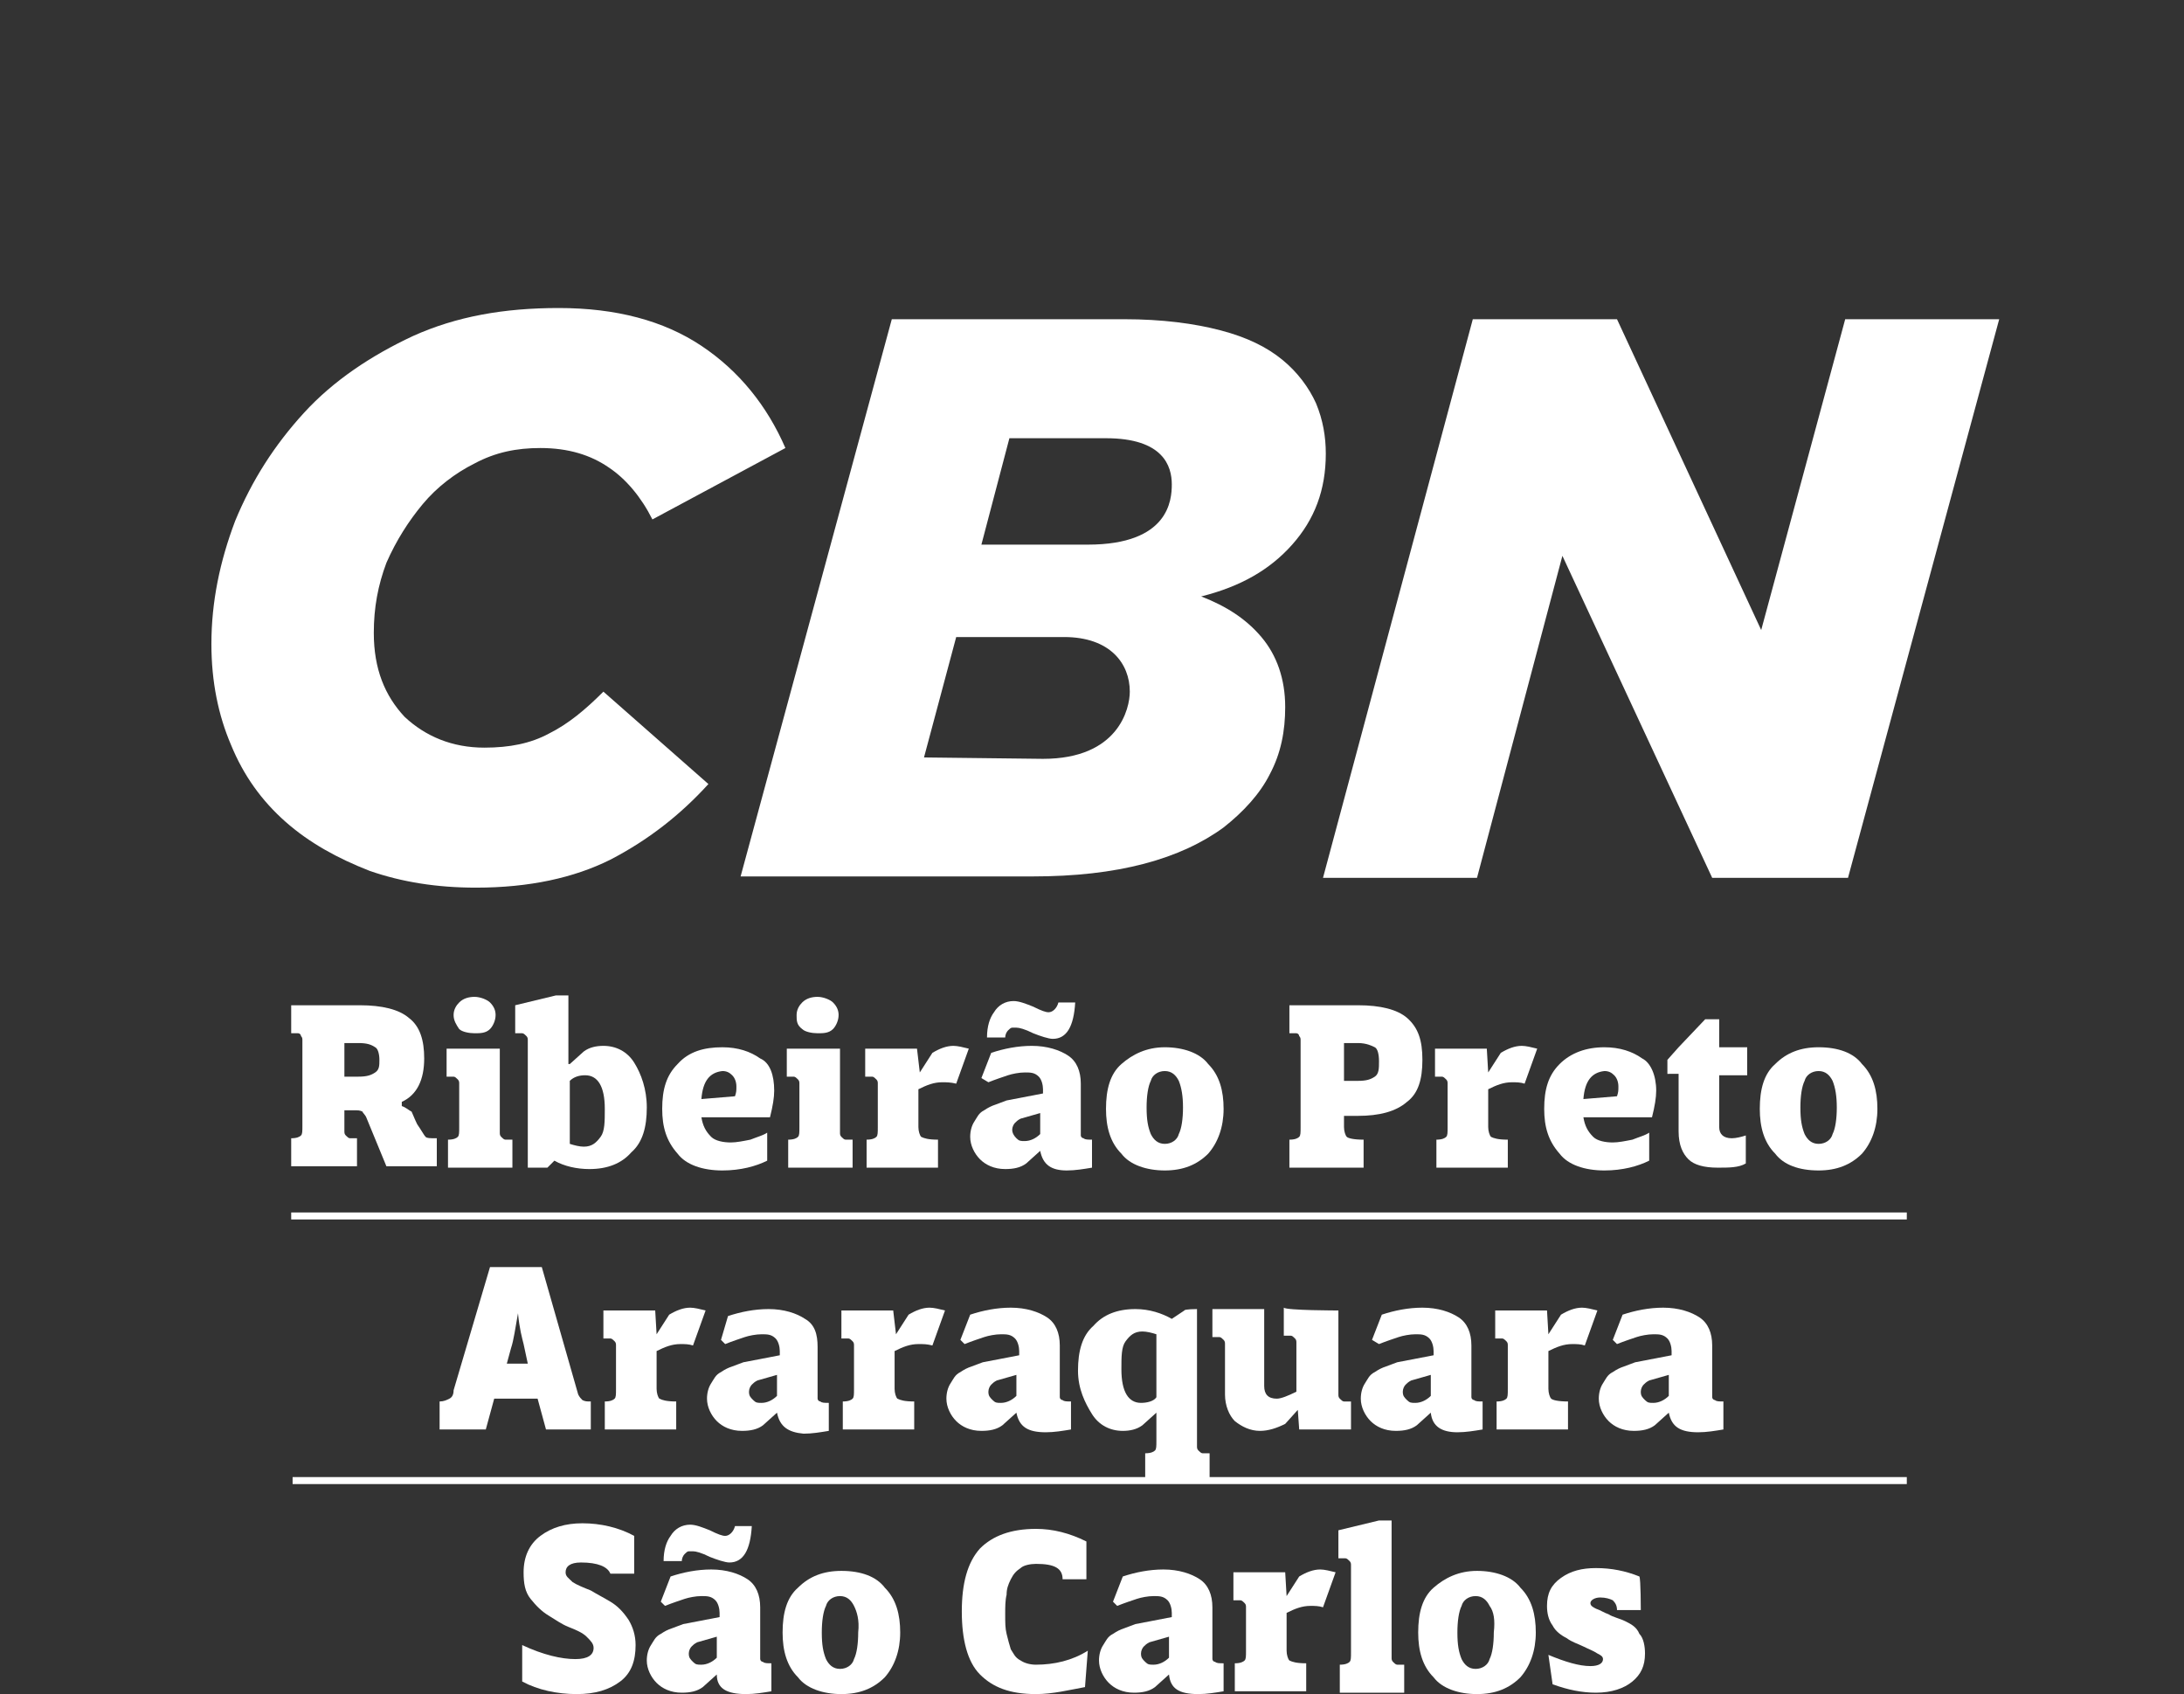 <?xml version="1.0" encoding="utf-8"?>
<!-- Generator: Adobe Illustrator 24.0.2, SVG Export Plug-In . SVG Version: 6.00 Build 0)  -->
<svg version="1.1" id="Layer_1" xmlns="http://www.w3.org/2000/svg" xmlns:xlink="http://www.w3.org/1999/xlink" x="0px" y="0px"
	 viewBox="0 0 156 121" style="enable-background:new 0 0 156 121;" xml:space="preserve">
<rect x="0" y="0" width="156" height="121" fill="#333333" stroke="none"/>
<style type="text/css">
	.st0{fill-rule:evenodd;clip-rule:evenodd;fill:#FFFFFF;}
	.st1{fill:#FFFFFF;}
</style>
<g>
	<rect x="20.9" y="105.5" class="st0" width="115.3" height="0.5"/>
	<rect x="20.8" y="86.6" class="st0" width="115.4" height="0.5"/>
	<g>
		<path class="st0" d="M34,63.4c-2.8,0-5.3-0.4-7.6-1.2c-2.3-0.9-4.3-2-6-3.5c-1.7-1.5-3-3.3-3.9-5.5c-0.9-2.1-1.4-4.5-1.4-7.2
			c0-3,0.6-5.9,1.7-8.8c1.2-2.9,2.8-5.4,4.9-7.7c2.1-2.3,4.8-4.1,7.8-5.5c3.1-1.4,6.5-2,10.4-2c4.1,0,7.5,0.9,10.2,2.7
			c2.7,1.8,4.7,4.3,6,7.3l-9.5,5.1c-0.8-1.6-1.9-2.9-3.1-3.7c-1.3-0.9-2.9-1.4-4.9-1.4c-1.7,0-3.2,0.3-4.7,1.1
			c-1.4,0.7-2.7,1.7-3.7,2.9c-1,1.2-1.9,2.6-2.6,4.2c-0.6,1.6-0.9,3.2-0.9,5c0,2.6,0.8,4.5,2.2,6c1.5,1.4,3.4,2.2,5.7,2.2
			c1.8,0,3.3-0.3,4.6-1c1.4-0.7,2.6-1.7,3.9-3l7.5,6.6c-2,2.2-4.3,4-7,5.4C41,62.7,37.8,63.4,34,63.4"/>
		<path class="st0" d="M77.7,38.9c5.8,0,6-3.2,6-4.3c0-1.3-0.6-3.3-4.7-3.3h-6.9l-2,7.6H77.7z M74.5,54.2c5.4,0,6.2-3.6,6.2-4.8
			c0-2-1.4-3.9-4.7-3.9h-7.7L66,54.1L74.5,54.2L74.5,54.2z M63.7,22.8h16.6c2.7,0,5,0.3,6.9,0.8s3.3,1.2,4.4,2.1
			c1.1,0.9,1.9,2,2.4,3.1c0.5,1.2,0.7,2.4,0.7,3.6c0,2.6-0.8,4.7-2.4,6.5s-3.7,3-6.5,3.7c1.8,0.7,3.2,1.6,4.3,2.9s1.7,3,1.7,5
			c0,1.7-0.3,3.3-1.1,4.8c-0.7,1.4-1.9,2.7-3.3,3.8c-1.5,1.1-3.4,2-5.7,2.6c-2.3,0.6-4.9,0.9-8,0.9H52.9L63.7,22.8z"/>
		<polygon class="st0" points="105.2,22.8 115.5,22.8 125.8,45 131.8,22.8 142.8,22.8 132,62.7 122.3,62.7 111.6,39.7 105.5,62.7 
			94.5,62.7 		"/>
	</g>
	<g>
		<g>
			<path class="st1" d="M41.5,111.6c-0.8,0-1.1,0.3-1.1,0.7c0,0.3,0.2,0.4,0.5,0.7c0.3,0.2,0.8,0.4,1.3,0.6c0.5,0.3,0.9,0.5,1.4,0.8
				c0.5,0.3,0.9,0.7,1.3,1.3c0.3,0.5,0.5,1.1,0.5,1.8c0,1.1-0.3,2-1.1,2.6c-0.8,0.6-1.8,0.9-3.1,0.9c-1.4,0-2.8-0.3-3.9-0.9v-2.6
				c1.5,0.7,2.8,1,3.8,1c0.9,0,1.3-0.3,1.3-0.8c0-0.3-0.2-0.5-0.5-0.8s-0.8-0.5-1.3-0.7c-0.5-0.2-0.9-0.5-1.4-0.8
				c-0.5-0.3-0.9-0.7-1.3-1.2s-0.5-1.1-0.5-1.9c0-1.1,0.4-2,1.2-2.6c0.8-0.6,1.8-0.9,3-0.9c1.3,0,2.6,0.3,3.7,0.9v2.7h-1.7
				C43.4,111.9,42.7,111.6,41.5,111.6z"/>
			<path class="st1" d="M51.2,119.6l-1,0.9c-0.4,0.3-0.9,0.4-1.5,0.4c-0.8,0-1.4-0.3-1.8-0.7c-0.4-0.4-0.7-1-0.7-1.6
				c0-0.4,0.1-0.8,0.3-1.1c0.2-0.3,0.3-0.6,0.7-0.8c0.3-0.2,0.5-0.3,0.8-0.4c0.3-0.1,0.5-0.2,0.8-0.3l2.6-0.5v-0.3
				c0-0.3-0.1-0.7-0.3-0.9c-0.3-0.3-0.6-0.3-1-0.3c-0.4,0-0.9,0.1-1.2,0.2c-0.3,0.1-0.9,0.3-1.4,0.5l-0.3-0.3l0.7-1.8
				c0.9-0.3,1.9-0.5,2.9-0.5c1.1,0,2,0.3,2.6,0.7c0.6,0.4,0.9,1.1,0.9,2v3.2c0,0.3,0,0.4,0,0.5c0,0.1,0.1,0.2,0.2,0.2
				c0.1,0.1,0.3,0.1,0.6,0.1v2c-0.6,0.1-1.2,0.2-1.8,0.2C51.9,121,51.2,120.6,51.2,119.6z M48.7,111.5h-1.3c0-0.8,0.2-1.4,0.5-1.8
				c0.3-0.5,0.8-0.8,1.4-0.8c0.4,0,0.9,0.2,1.4,0.4c0.6,0.3,0.9,0.4,1.1,0.4c0.3,0,0.6-0.3,0.7-0.7h1.2c-0.1,1.7-0.6,2.6-1.6,2.6
				c-0.3,0-0.9-0.2-1.4-0.4c-0.6-0.3-1-0.4-1.2-0.4c-0.1,0-0.2,0-0.3,0c-0.1,0-0.2,0.1-0.3,0.2C48.8,111.1,48.7,111.3,48.7,111.5z
				 M51.2,116.9l-1.4,0.4c-0.2,0.1-0.3,0.2-0.4,0.3c-0.1,0.1-0.2,0.3-0.2,0.5c0,0.3,0.1,0.4,0.3,0.6c0.2,0.2,0.3,0.2,0.6,0.2
				c0.4,0,0.8-0.2,1.1-0.5V116.9z"/>
			<path class="st1" d="M63.2,119.8c-0.8,0.8-1.8,1.2-3.1,1.2s-2.5-0.4-3.1-1.2c-0.8-0.8-1.1-1.9-1.1-3.2c0-1.4,0.3-2.5,1.1-3.2
				c0.8-0.8,1.8-1.2,3.1-1.2c1.4,0,2.5,0.4,3.1,1.2c0.8,0.8,1.1,1.9,1.1,3.2S63.9,119,63.2,119.8z M61,114.7c-0.2-0.4-0.5-0.7-1-0.7
				c-0.5,0-0.9,0.3-1,0.7c-0.2,0.4-0.3,1.1-0.3,1.9c0,0.9,0.1,1.4,0.3,1.9c0.2,0.4,0.5,0.7,1,0.7c0.5,0,0.9-0.3,1-0.7
				c0.2-0.4,0.3-1.1,0.3-1.9C61.4,115.7,61.2,115.1,61,114.7z"/>
			<path class="st1" d="M74,121c-1.9,0-3.1-0.5-4-1.4c-0.9-0.9-1.3-2.5-1.3-4.5c0-2,0.4-3.5,1.3-4.5c0.9-0.9,2.2-1.4,4-1.4
				c1.2,0,2.4,0.3,3.6,0.9v2.7h-1.7c0-0.8-0.6-1.1-1.9-1.1c-0.4,0-0.9,0.1-1.1,0.3c-0.3,0.2-0.5,0.4-0.7,0.8s-0.3,0.7-0.3,1.1
				c-0.1,0.4-0.1,0.9-0.1,1.4c0,0.6,0,1,0.1,1.4s0.2,0.8,0.3,1.1c0.2,0.3,0.3,0.6,0.7,0.8c0.3,0.2,0.7,0.3,1.1,0.3
				c1.3,0,2.6-0.3,3.7-1l-0.2,2.6C76.4,120.7,75.2,121,74,121z"/>
			<path class="st1" d="M83.5,119.6l-1,0.9c-0.4,0.3-0.9,0.4-1.5,0.4c-0.8,0-1.4-0.3-1.8-0.7c-0.4-0.4-0.7-1-0.7-1.6
				c0-0.4,0.1-0.8,0.3-1.1c0.2-0.3,0.3-0.6,0.7-0.8c0.3-0.2,0.5-0.3,0.8-0.4c0.3-0.1,0.5-0.2,0.8-0.3l2.6-0.5v-0.3
				c0-0.3-0.1-0.7-0.3-0.9c-0.3-0.3-0.6-0.3-1-0.3c-0.4,0-0.9,0.1-1.2,0.2c-0.3,0.1-0.9,0.3-1.4,0.5l-0.3-0.3l0.7-1.8
				c0.9-0.3,1.9-0.5,2.9-0.5c1.1,0,2,0.3,2.6,0.7c0.6,0.4,0.9,1.1,0.9,2v3.2c0,0.3,0,0.4,0,0.5c0,0.1,0.1,0.2,0.2,0.2
				c0.1,0.1,0.3,0.1,0.6,0.1v2c-0.6,0.1-1.2,0.2-1.8,0.2C84.2,121,83.6,120.6,83.5,119.6z M83.5,116.9l-1.4,0.4
				c-0.2,0.1-0.3,0.2-0.4,0.3c-0.1,0.1-0.2,0.3-0.2,0.5c0,0.3,0.1,0.4,0.3,0.6c0.2,0.2,0.3,0.2,0.6,0.2c0.4,0,0.8-0.2,1.1-0.5
				C83.5,118.4,83.5,116.9,83.5,116.9z"/>
			<path class="st1" d="M91.9,114l0.9-1.4c0.5-0.3,1-0.5,1.5-0.5c0.3,0,0.7,0.1,1.1,0.2l-0.9,2.5c-0.3-0.1-0.6-0.1-0.9-0.1
				c-0.6,0-1.1,0.2-1.7,0.5v2.7c0,0.3,0.1,0.6,0.2,0.7c0.2,0.1,0.5,0.2,1.2,0.2v2h-5.1v-2c0.4,0,0.6-0.1,0.7-0.2s0.1-0.3,0.1-0.7
				v-2.7c0-0.2,0-0.3,0-0.4c0-0.1,0-0.2-0.1-0.3s-0.2-0.2-0.3-0.2c-0.1,0-0.3,0-0.5,0v-2h3.7L91.9,114L91.9,114z"/>
			<path class="st1" d="M99.4,108.6v9.4c0,0.2,0,0.3,0,0.4s0,0.2,0.1,0.3c0.1,0.1,0.2,0.2,0.3,0.2c0.1,0,0.3,0,0.5,0v2h-4.6v-2
				c0.4,0,0.6-0.1,0.7-0.2c0.1-0.1,0.1-0.3,0.1-0.7v-5.8c0-0.2,0-0.3,0-0.4c0-0.1,0-0.2-0.1-0.3c-0.1-0.1-0.2-0.2-0.3-0.2
				s-0.3,0-0.5,0v-2l2.9-0.7C98.4,108.6,99.4,108.6,99.4,108.6z"/>
			<path class="st1" d="M108.6,119.8c-0.8,0.8-1.8,1.2-3.1,1.2s-2.5-0.4-3.1-1.2c-0.8-0.8-1.1-1.9-1.1-3.2c0-1.4,0.3-2.5,1.1-3.2
				s1.8-1.2,3.1-1.2s2.5,0.4,3.1,1.2c0.8,0.8,1.1,1.9,1.1,3.2C109.7,117.9,109.3,119,108.6,119.8z M106.4,114.7
				c-0.2-0.4-0.5-0.7-1-0.7s-0.9,0.3-1,0.7c-0.2,0.4-0.3,1.1-0.3,1.9c0,0.9,0.1,1.4,0.3,1.9c0.2,0.4,0.5,0.7,1,0.7s0.9-0.3,1-0.7
				c0.2-0.4,0.3-1.1,0.3-1.9C106.8,115.7,106.7,115.1,106.4,114.7z"/>
			<path class="st1" d="M117.2,115h-1.7c0-0.3-0.1-0.5-0.3-0.7c-0.2-0.1-0.5-0.2-0.9-0.2c-0.4,0-0.7,0.2-0.7,0.4
				c0,0.2,0.2,0.3,0.4,0.4c0.3,0.1,0.6,0.3,0.9,0.4c0.3,0.2,0.8,0.3,1.2,0.5c0.4,0.2,0.8,0.4,1,0.9c0.3,0.3,0.4,0.9,0.4,1.4
				c0,0.9-0.3,1.5-0.9,2s-1.5,0.8-2.6,0.8c-1,0-2-0.2-3.1-0.6l-0.3-2.1c1.2,0.5,2.2,0.8,3,0.8c0.6,0,0.9-0.2,0.9-0.5
				c0-0.2-0.2-0.3-0.4-0.4c-0.3-0.2-0.6-0.3-1-0.5c-0.4-0.2-0.8-0.3-1.2-0.6c-0.4-0.2-0.8-0.5-1-0.9c-0.3-0.4-0.4-0.9-0.4-1.4
				c0-0.9,0.3-1.5,1-2s1.5-0.7,2.5-0.7c1.1,0,2.1,0.2,3.1,0.6C117.2,112.8,117.2,115,117.2,115z"/>
		</g>
	</g>
	<g>
		<g>
			<path class="st1" d="M29.8,80.3l0.2,0.3c0.2,0.3,0.3,0.5,0.4,0.6c0.1,0.1,0.3,0.1,0.8,0.1v2h-3.6l-1.4-3.4
				c-0.1-0.3-0.3-0.4-0.3-0.5c-0.2-0.1-0.3-0.1-0.7-0.1h-0.6v1.1c0,0.2,0,0.3,0,0.4s0,0.2,0.1,0.3c0.1,0.1,0.2,0.2,0.3,0.2
				c0.1,0,0.3,0,0.5,0v2h-4.7v-2c0.4,0,0.6-0.1,0.7-0.2c0.1-0.1,0.1-0.3,0.1-0.7v-5.7c0-0.2,0-0.3,0-0.4s0-0.2-0.1-0.3
				c0-0.1-0.1-0.2-0.2-0.2c-0.1,0-0.3,0-0.5,0v-2h4.9c1.6,0,2.8,0.3,3.5,0.9c0.8,0.6,1.1,1.6,1.1,2.9c0,1.5-0.5,2.6-1.6,3.1V79
				c0.3,0.1,0.5,0.3,0.7,0.4C29.5,79.6,29.6,79.9,29.8,80.3z M24.6,76.9h1c0.6,0,0.9-0.1,1.2-0.3c0.3-0.2,0.3-0.5,0.3-0.9
				c0-0.4-0.1-0.8-0.3-0.9c-0.3-0.2-0.6-0.3-1.2-0.3h-1V76.9z"/>
			<path class="st1" d="M35.7,74.9v5.6c0,0.2,0,0.3,0,0.4c0,0.1,0,0.2,0.1,0.3c0.1,0.1,0.2,0.2,0.3,0.2c0.1,0,0.3,0,0.5,0v2h-4.6v-2
				c0.4,0,0.6-0.1,0.7-0.2c0.1-0.1,0.1-0.3,0.1-0.7v-2.7c0-0.2,0-0.3,0-0.4s0-0.2-0.1-0.3c-0.1-0.1-0.2-0.2-0.3-0.2
				c-0.1,0-0.3,0-0.5,0v-2C31.9,74.9,35.7,74.9,35.7,74.9z M32.4,72.5c0-0.4,0.2-0.7,0.4-0.9c0.3-0.3,0.7-0.4,1.1-0.4
				s0.9,0.2,1.1,0.4c0.3,0.3,0.4,0.6,0.4,0.9c0,0.4-0.2,0.8-0.4,1c-0.3,0.3-0.7,0.3-1.1,0.3c-0.4,0-0.9-0.1-1.1-0.3
				C32.6,73.2,32.4,72.9,32.4,72.5z"/>
			<path class="st1" d="M40.7,76l1-0.9c0.4-0.3,0.9-0.4,1.4-0.4c0.9,0,1.7,0.4,2.2,1.2c0.5,0.8,0.9,1.9,0.9,3.2
				c0,1.4-0.3,2.5-1.1,3.2c-0.7,0.8-1.7,1.2-3,1.2c-0.9,0-1.8-0.2-2.5-0.6l-0.5,0.5h-1.4v-8.7c0-0.2,0-0.3,0-0.4s0-0.2-0.1-0.3
				c-0.1-0.1-0.2-0.2-0.3-0.2c-0.1,0-0.3,0-0.5,0v-2l2.9-0.7h0.9V76z M40.7,77.2v4.5c0.3,0.1,0.7,0.2,1,0.2c0.6,0,0.9-0.3,1.2-0.7
				c0.3-0.4,0.3-1.1,0.3-2c0-1.6-0.5-2.4-1.4-2.4C41.4,76.8,41,76.9,40.7,77.2z"/>
			<path class="st1" d="M55.3,77.9c0,0.5-0.1,1.1-0.3,1.9h-4.9c0.1,0.6,0.3,1,0.7,1.4c0.3,0.3,0.9,0.4,1.4,0.4
				c0.4,0,0.9-0.1,1.4-0.2c0.5-0.2,0.9-0.3,1.2-0.5v2c-0.8,0.4-1.9,0.7-3.2,0.7c-1.4,0-2.6-0.4-3.2-1.2c-0.8-0.9-1.1-1.9-1.1-3.2
				c0-1.4,0.3-2.4,1.1-3.2c0.8-0.9,1.9-1.2,3.2-1.2c1.1,0,2,0.3,2.7,0.8C55,75.9,55.3,76.8,55.3,77.9z M50.1,78.5l2.4-0.2
				c0.1-0.3,0.1-0.4,0.1-0.7c0-0.3-0.1-0.6-0.3-0.8c-0.2-0.2-0.4-0.3-0.7-0.3C50.7,76.6,50.2,77.2,50.1,78.5z"/>
			<path class="st1" d="M60,74.9v5.6c0,0.2,0,0.3,0,0.4c0,0.1,0,0.2,0.1,0.3c0.1,0.1,0.2,0.2,0.3,0.2c0.1,0,0.3,0,0.5,0v2h-4.6v-2
				c0.4,0,0.6-0.1,0.7-0.2c0.1-0.1,0.1-0.3,0.1-0.7v-2.7c0-0.2,0-0.3,0-0.4s0-0.2-0.1-0.3c-0.1-0.1-0.2-0.2-0.3-0.2
				c-0.1,0-0.3,0-0.5,0v-2C56.2,74.9,60,74.9,60,74.9z M56.9,72.5c0-0.4,0.2-0.7,0.4-0.9c0.3-0.3,0.7-0.4,1.1-0.4
				c0.4,0,0.9,0.2,1.1,0.4c0.3,0.3,0.4,0.6,0.4,0.9c0,0.4-0.2,0.8-0.4,1c-0.3,0.3-0.7,0.3-1.1,0.3c-0.4,0-0.9-0.1-1.1-0.3
				C56.9,73.2,56.9,72.9,56.9,72.5z"/>
			<path class="st1" d="M65.7,76.6l0.9-1.4c0.5-0.3,1-0.5,1.5-0.5c0.3,0,0.7,0.1,1.1,0.2l-0.9,2.5c-0.4-0.1-0.7-0.1-1-0.1
				c-0.6,0-1.1,0.2-1.7,0.5v2.7c0,0.3,0.1,0.6,0.2,0.7c0.2,0.1,0.5,0.2,1.2,0.2v2h-5.1v-2c0.4,0,0.6-0.1,0.7-0.2
				c0.1-0.1,0.1-0.3,0.1-0.7v-2.7c0-0.2,0-0.3,0-0.4s0-0.2-0.1-0.3c-0.1-0.1-0.2-0.2-0.3-0.2c-0.1,0-0.3,0-0.5,0v-2h3.7L65.7,76.6
				L65.7,76.6z"/>
			<path class="st1" d="M74.3,82.2l-1,0.9c-0.4,0.3-0.9,0.4-1.5,0.4c-0.8,0-1.4-0.3-1.8-0.7c-0.4-0.4-0.7-1-0.7-1.6
				c0-0.4,0.1-0.8,0.3-1.1c0.2-0.3,0.3-0.6,0.7-0.8c0.3-0.2,0.5-0.3,0.8-0.4s0.5-0.2,0.8-0.3l2.6-0.5v-0.3c0-0.3-0.1-0.7-0.3-0.9
				c-0.3-0.3-0.6-0.3-1-0.3c-0.4,0-0.9,0.1-1.2,0.2c-0.3,0.1-0.9,0.3-1.4,0.5L70.1,77l0.7-1.8c0.9-0.3,1.9-0.5,2.9-0.5
				c1.1,0,2,0.3,2.6,0.7c0.6,0.4,0.9,1.1,0.9,2v3.2c0,0.3,0,0.4,0,0.5c0,0.1,0.1,0.2,0.2,0.2c0.1,0.1,0.3,0.1,0.6,0.1v2
				c-0.6,0.1-1.2,0.2-1.8,0.2C75.1,83.6,74.5,83.2,74.3,82.2z M71.8,74.1h-1.3c0-0.8,0.2-1.4,0.5-1.8c0.3-0.5,0.8-0.8,1.4-0.8
				c0.4,0,0.9,0.2,1.4,0.4c0.6,0.3,0.9,0.4,1.1,0.4c0.3,0,0.6-0.3,0.7-0.7h1.2c-0.1,1.7-0.6,2.6-1.6,2.6c-0.3,0-0.9-0.2-1.4-0.4
				c-0.6-0.3-1-0.4-1.2-0.4c-0.1,0-0.2,0-0.3,0c-0.1,0-0.2,0.1-0.3,0.2C71.9,73.7,71.8,73.9,71.8,74.1z M74.3,79.5l-1.4,0.4
				c-0.2,0.1-0.3,0.2-0.4,0.3c-0.1,0.1-0.2,0.3-0.2,0.5s0.1,0.4,0.3,0.6c0.2,0.2,0.3,0.2,0.6,0.2c0.4,0,0.8-0.2,1.1-0.5
				C74.3,80.9,74.3,79.5,74.3,79.5z"/>
			<path class="st1" d="M86.3,82.4c-0.8,0.8-1.8,1.2-3.1,1.2s-2.5-0.4-3.1-1.2c-0.8-0.8-1.1-1.9-1.1-3.2c0-1.4,0.3-2.5,1.1-3.2
				s1.8-1.2,3.1-1.2s2.5,0.4,3.1,1.2c0.8,0.8,1.1,1.9,1.1,3.2C87.4,80.5,87,81.6,86.3,82.4z M84.2,77.2c-0.2-0.4-0.5-0.7-1-0.7
				s-0.9,0.3-1,0.7c-0.2,0.4-0.3,1.1-0.3,1.9c0,0.9,0.1,1.4,0.3,1.9c0.2,0.4,0.5,0.7,1,0.7s0.9-0.3,1-0.7c0.2-0.4,0.3-1.1,0.3-1.9
				C84.5,78.3,84.4,77.7,84.2,77.2z"/>
			<path class="st1" d="M92.1,71.8H97c1.6,0,2.8,0.3,3.5,0.9c0.8,0.7,1.1,1.6,1.1,3c0,1.4-0.3,2.4-1.1,3c-0.8,0.7-2,1-3.5,1h-1v0.8
				c0,0.3,0.1,0.6,0.2,0.7c0.1,0.1,0.5,0.2,1.2,0.2v2h-5.3v-2c0.4,0,0.6-0.1,0.7-0.2c0.1-0.1,0.1-0.3,0.1-0.7v-5.8
				c0-0.2,0-0.3,0-0.4s0-0.2-0.1-0.3c0-0.1-0.1-0.2-0.2-0.2s-0.3,0-0.5,0C92.1,73.9,92.1,71.8,92.1,71.8z M96,77.2h1
				c0.6,0,0.9-0.1,1.2-0.3s0.3-0.6,0.3-1.1s-0.1-0.9-0.3-1s-0.6-0.3-1.2-0.3h-1V77.2z"/>
			<path class="st1" d="M106.3,76.6l0.9-1.4c0.5-0.3,1-0.5,1.5-0.5c0.3,0,0.7,0.1,1.1,0.2l-0.9,2.5c-0.3-0.1-0.6-0.1-0.9-0.1
				c-0.6,0-1.1,0.2-1.7,0.5v2.7c0,0.3,0.1,0.6,0.2,0.7c0.2,0.1,0.5,0.2,1.2,0.2v2h-5.1v-2c0.4,0,0.6-0.1,0.7-0.2
				c0.1-0.1,0.1-0.3,0.1-0.7v-2.7c0-0.2,0-0.3,0-0.4s0-0.2-0.1-0.3c-0.1-0.1-0.2-0.2-0.3-0.2c-0.1,0-0.3,0-0.5,0v-2h3.7L106.3,76.6
				L106.3,76.6z"/>
			<path class="st1" d="M118.3,77.9c0,0.5-0.1,1.1-0.3,1.9h-4.9c0.1,0.6,0.3,1,0.7,1.4c0.3,0.3,0.9,0.4,1.4,0.4
				c0.4,0,0.9-0.1,1.4-0.2c0.5-0.2,0.9-0.3,1.2-0.5v2c-0.8,0.4-1.9,0.7-3.2,0.7c-1.4,0-2.6-0.4-3.2-1.2c-0.8-0.9-1.1-1.9-1.1-3.2
				c0-1.4,0.3-2.4,1.1-3.2s1.9-1.2,3.2-1.2c1.1,0,2,0.3,2.7,0.8C117.9,75.9,118.3,76.8,118.3,77.9z M113.1,78.5l2.4-0.2
				c0.1-0.3,0.1-0.4,0.1-0.7c0-0.3-0.1-0.6-0.3-0.8c-0.2-0.2-0.4-0.3-0.7-0.3C113.7,76.6,113.2,77.2,113.1,78.5z"/>
			<path class="st1" d="M119.1,76.9v-1.2l0.8-0.9l1.9-2h1v2h2v2h-2v3.7c0,0.5,0.3,0.8,0.9,0.8c0.3,0,0.7-0.1,1-0.2v2
				c-0.5,0.3-1.2,0.3-2,0.3c-1,0-1.7-0.2-2.1-0.6c-0.4-0.4-0.7-1-0.7-2v-4.1H119.1z"/>
			<path class="st1" d="M133,82.4c-0.8,0.8-1.8,1.2-3.1,1.2c-1.4,0-2.5-0.4-3.1-1.2c-0.8-0.8-1.1-1.9-1.1-3.2c0-1.4,0.3-2.5,1.1-3.2
				c0.8-0.8,1.8-1.2,3.1-1.2c1.4,0,2.5,0.4,3.1,1.2c0.8,0.8,1.1,1.9,1.1,3.2C134.1,80.5,133.7,81.6,133,82.4z M130.9,77.2
				c-0.2-0.4-0.5-0.7-1-0.7s-0.9,0.3-1,0.7c-0.2,0.4-0.3,1.1-0.3,1.9c0,0.9,0.1,1.4,0.3,1.9c0.2,0.4,0.5,0.7,1,0.7s0.9-0.3,1-0.7
				c0.2-0.4,0.3-1.1,0.3-1.9C131.2,78.3,131.1,77.7,130.9,77.2z"/>
		</g>
	</g>
	<g>
		<g>
			<path class="st1" d="M38.7,90.5l2.6,9.1c0.1,0.2,0.2,0.3,0.3,0.4c0.2,0.1,0.3,0.1,0.6,0.1v2H39l-0.6-2.2h-3.1l-0.6,2.2h-3.3v-2
				c0.3,0,0.5-0.1,0.7-0.2c0.2-0.1,0.3-0.3,0.3-0.6l2.6-8.8H38.7z M37.7,97.4L37.4,96c-0.1-0.4-0.3-1.1-0.4-2.2l0,0
				c-0.2,1.1-0.3,1.9-0.5,2.5l-0.3,1.1C36.1,97.4,37.7,97.4,37.7,97.4z"/>
			<path class="st1" d="M46.9,95.3l0.9-1.4c0.5-0.3,1-0.5,1.5-0.5c0.3,0,0.7,0.1,1.1,0.2l-0.9,2.5C49.2,96,48.9,96,48.6,96
				c-0.6,0-1.1,0.2-1.7,0.5v2.7c0,0.3,0.1,0.6,0.2,0.7c0.2,0.1,0.5,0.2,1.2,0.2v2h-5.1v-2c0.4,0,0.6-0.1,0.7-0.2
				c0.1-0.1,0.1-0.3,0.1-0.7v-2.7c0-0.2,0-0.3,0-0.4s0-0.2-0.1-0.3c-0.1-0.1-0.2-0.2-0.3-0.2s-0.3,0-0.5,0v-2h3.7L46.9,95.3
				L46.9,95.3z"/>
			<path class="st1" d="M55.5,100.9l-1,0.9c-0.4,0.3-0.9,0.4-1.5,0.4c-0.8,0-1.4-0.3-1.8-0.7s-0.7-1-0.7-1.6c0-0.4,0.1-0.8,0.3-1.1
				c0.2-0.3,0.3-0.6,0.7-0.8c0.3-0.2,0.5-0.3,0.8-0.4c0.3-0.1,0.5-0.2,0.8-0.3l2.6-0.5v-0.3c0-0.3-0.1-0.7-0.3-0.9
				c-0.3-0.3-0.6-0.3-1-0.3c-0.4,0-0.9,0.1-1.2,0.2c-0.3,0.1-0.9,0.3-1.4,0.5l-0.3-0.3L52,94c0.9-0.3,1.9-0.5,2.9-0.5
				c1.1,0,2,0.3,2.6,0.7c0.7,0.4,0.9,1.1,0.9,2v3.2c0,0.3,0,0.4,0,0.5s0.1,0.2,0.2,0.2c0.1,0.1,0.3,0.1,0.6,0.1v2
				c-0.6,0.1-1.2,0.2-1.8,0.2C56.3,102.3,55.7,101.9,55.5,100.9z M55.5,98.2l-1.4,0.4c-0.2,0.1-0.3,0.2-0.4,0.3
				c-0.1,0.1-0.2,0.3-0.2,0.5c0,0.3,0.1,0.4,0.3,0.6c0.2,0.2,0.3,0.2,0.6,0.2c0.4,0,0.8-0.2,1.1-0.5V98.2z"/>
			<path class="st1" d="M64,95.3l0.9-1.4c0.5-0.3,1-0.5,1.5-0.5c0.3,0,0.7,0.1,1.1,0.2l-0.9,2.5C66.2,96,66,96,65.6,96
				c-0.6,0-1.1,0.2-1.7,0.5v2.7c0,0.3,0.1,0.6,0.2,0.7c0.2,0.1,0.5,0.2,1.2,0.2v2h-5.1v-2c0.4,0,0.6-0.1,0.7-0.2
				c0.1-0.1,0.1-0.3,0.1-0.7v-2.7c0-0.2,0-0.3,0-0.4s0-0.2-0.1-0.3c-0.1-0.1-0.2-0.2-0.3-0.2c-0.1,0-0.3,0-0.5,0v-2h3.7L64,95.3
				L64,95.3z"/>
			<path class="st1" d="M72.6,100.9l-1,0.9c-0.4,0.3-0.9,0.4-1.5,0.4c-0.8,0-1.4-0.3-1.8-0.7c-0.4-0.4-0.7-1-0.7-1.6
				c0-0.4,0.1-0.8,0.3-1.1c0.2-0.3,0.3-0.6,0.7-0.8c0.3-0.2,0.5-0.3,0.8-0.4s0.5-0.2,0.8-0.3l2.6-0.5v-0.3c0-0.3-0.1-0.7-0.3-0.9
				c-0.3-0.3-0.6-0.3-1-0.3c-0.4,0-0.9,0.1-1.2,0.2c-0.3,0.1-0.9,0.3-1.4,0.5l-0.3-0.3l0.7-1.8c0.9-0.3,1.9-0.5,2.9-0.5
				c1.1,0,2,0.3,2.6,0.7c0.6,0.4,0.9,1.1,0.9,2v3.2c0,0.3,0,0.4,0,0.5s0.1,0.2,0.2,0.2c0.1,0.1,0.3,0.1,0.6,0.1v2
				c-0.6,0.1-1.2,0.2-1.8,0.2C73.4,102.3,72.8,101.9,72.6,100.9z M72.6,98.2l-1.4,0.4c-0.2,0.1-0.3,0.2-0.4,0.3s-0.2,0.3-0.2,0.5
				c0,0.3,0.1,0.4,0.3,0.6s0.3,0.2,0.6,0.2c0.4,0,0.8-0.2,1.1-0.5C72.6,99.7,72.6,98.2,72.6,98.2z"/>
			<path class="st1" d="M85.5,93.5v9.4c0,0.2,0,0.3,0,0.4s0,0.2,0.1,0.3c0.1,0.1,0.2,0.2,0.3,0.2c0.1,0,0.3,0,0.5,0v2h-4.6v-2
				c0.4,0,0.6-0.1,0.7-0.2c0.1-0.1,0.1-0.3,0.1-0.7v-2l-1,0.9c-0.4,0.3-0.9,0.4-1.4,0.4c-0.9,0-1.7-0.4-2.2-1.2S77,99.2,77,97.9
				c0-1.4,0.3-2.5,1.1-3.2c0.7-0.8,1.7-1.2,3-1.2c1,0,1.9,0.3,2.6,0.7l0.9-0.6C84.6,93.5,85.5,93.5,85.5,93.5z M82.6,99.8v-4.5
				c-0.3-0.1-0.7-0.2-1-0.2c-0.6,0-0.9,0.3-1.2,0.7c-0.3,0.4-0.3,1.1-0.3,2c0,1.6,0.5,2.4,1.4,2.4C81.9,100.2,82.4,100.1,82.6,99.8z
				"/>
			<path class="st1" d="M95.6,93.6v5.6c0,0.2,0,0.3,0,0.4c0,0.1,0,0.2,0.1,0.3s0.2,0.2,0.3,0.2c0.1,0,0.3,0,0.5,0v2h-3.7l-0.1-1.4
				l0,0l-0.9,1c-0.6,0.3-1.2,0.5-1.8,0.5c-0.7,0-1.3-0.3-1.8-0.7c-0.4-0.4-0.7-1.1-0.7-1.9v-3.2c0-0.2,0-0.3,0-0.4s0-0.2-0.1-0.3
				c-0.1-0.1-0.2-0.2-0.3-0.2c-0.1,0-0.3,0-0.5,0v-2h3.7v5.5c0,0.6,0.3,0.9,0.9,0.9c0.3,0,0.8-0.2,1.4-0.5v-3.1c0-0.2,0-0.3,0-0.4
				s0-0.2-0.1-0.3c-0.1-0.1-0.2-0.2-0.3-0.2s-0.3,0-0.5,0v-2C91.9,93.6,95.6,93.6,95.6,93.6z"/>
			<path class="st1" d="M102.2,100.9l-1,0.9c-0.4,0.3-0.9,0.4-1.5,0.4c-0.8,0-1.4-0.3-1.8-0.7c-0.4-0.4-0.7-1-0.7-1.6
				c0-0.4,0.1-0.8,0.3-1.1c0.2-0.3,0.3-0.6,0.7-0.8c0.3-0.2,0.5-0.3,0.8-0.4s0.5-0.2,0.8-0.3l2.6-0.5v-0.3c0-0.3-0.1-0.7-0.3-0.9
				c-0.3-0.3-0.6-0.3-1-0.3c-0.4,0-0.9,0.1-1.2,0.2c-0.3,0.1-0.9,0.3-1.4,0.5L98,95.7l0.7-1.8c0.9-0.3,1.9-0.5,2.9-0.5
				c1.1,0,2,0.3,2.6,0.7c0.6,0.4,0.9,1.1,0.9,2v3.2c0,0.3,0,0.4,0,0.5s0.1,0.2,0.2,0.2c0.1,0.1,0.3,0.1,0.6,0.1v2
				c-0.6,0.1-1.2,0.2-1.8,0.2C103,102.3,102.3,101.9,102.2,100.9z M102.2,98.2l-1.4,0.4c-0.2,0.1-0.3,0.2-0.4,0.3s-0.2,0.3-0.2,0.5
				c0,0.3,0.1,0.4,0.3,0.6c0.2,0.2,0.3,0.2,0.6,0.2c0.4,0,0.8-0.2,1.1-0.5C102.2,99.7,102.2,98.2,102.2,98.2z"/>
			<path class="st1" d="M110.6,95.3l0.9-1.4c0.5-0.3,1-0.5,1.5-0.5c0.3,0,0.7,0.1,1.1,0.2l-0.9,2.5c-0.3-0.1-0.6-0.1-0.9-0.1
				c-0.6,0-1.1,0.2-1.7,0.5v2.7c0,0.3,0.1,0.6,0.2,0.7c0.1,0.1,0.5,0.2,1.2,0.2v2h-5.1v-2c0.4,0,0.6-0.1,0.7-0.2
				c0.1-0.1,0.1-0.3,0.1-0.7v-2.7c0-0.2,0-0.3,0-0.4s0-0.2-0.1-0.3c-0.1-0.1-0.2-0.2-0.3-0.2s-0.3,0-0.5,0v-2h3.7L110.6,95.3
				L110.6,95.3z"/>
			<path class="st1" d="M119.2,100.9l-1,0.9c-0.4,0.3-0.9,0.4-1.5,0.4c-0.8,0-1.4-0.3-1.8-0.7s-0.7-1-0.7-1.6c0-0.4,0.1-0.8,0.3-1.1
				c0.2-0.3,0.3-0.6,0.7-0.8c0.3-0.2,0.5-0.3,0.8-0.4s0.5-0.2,0.8-0.3l2.6-0.5v-0.3c0-0.3-0.1-0.7-0.3-0.9c-0.3-0.3-0.6-0.3-1-0.3
				c-0.4,0-0.9,0.1-1.2,0.2c-0.3,0.1-0.9,0.3-1.4,0.5l-0.3-0.3l0.7-1.8c0.9-0.3,1.9-0.5,2.9-0.5c1.1,0,2,0.3,2.6,0.7
				c0.6,0.4,0.9,1.1,0.9,2v3.2c0,0.3,0,0.4,0,0.5s0.1,0.2,0.2,0.2c0.1,0.1,0.3,0.1,0.6,0.1v2c-0.6,0.1-1.2,0.2-1.8,0.2
				C120,102.3,119.4,101.9,119.2,100.9z M119.2,98.2l-1.4,0.4c-0.2,0.1-0.3,0.2-0.4,0.3c-0.1,0.1-0.2,0.3-0.2,0.5
				c0,0.3,0.1,0.4,0.3,0.6c0.2,0.2,0.3,0.2,0.6,0.2c0.4,0,0.8-0.2,1.1-0.5C119.2,99.7,119.2,98.2,119.2,98.2z"/>
		</g>
	</g>
</g>
</svg>
